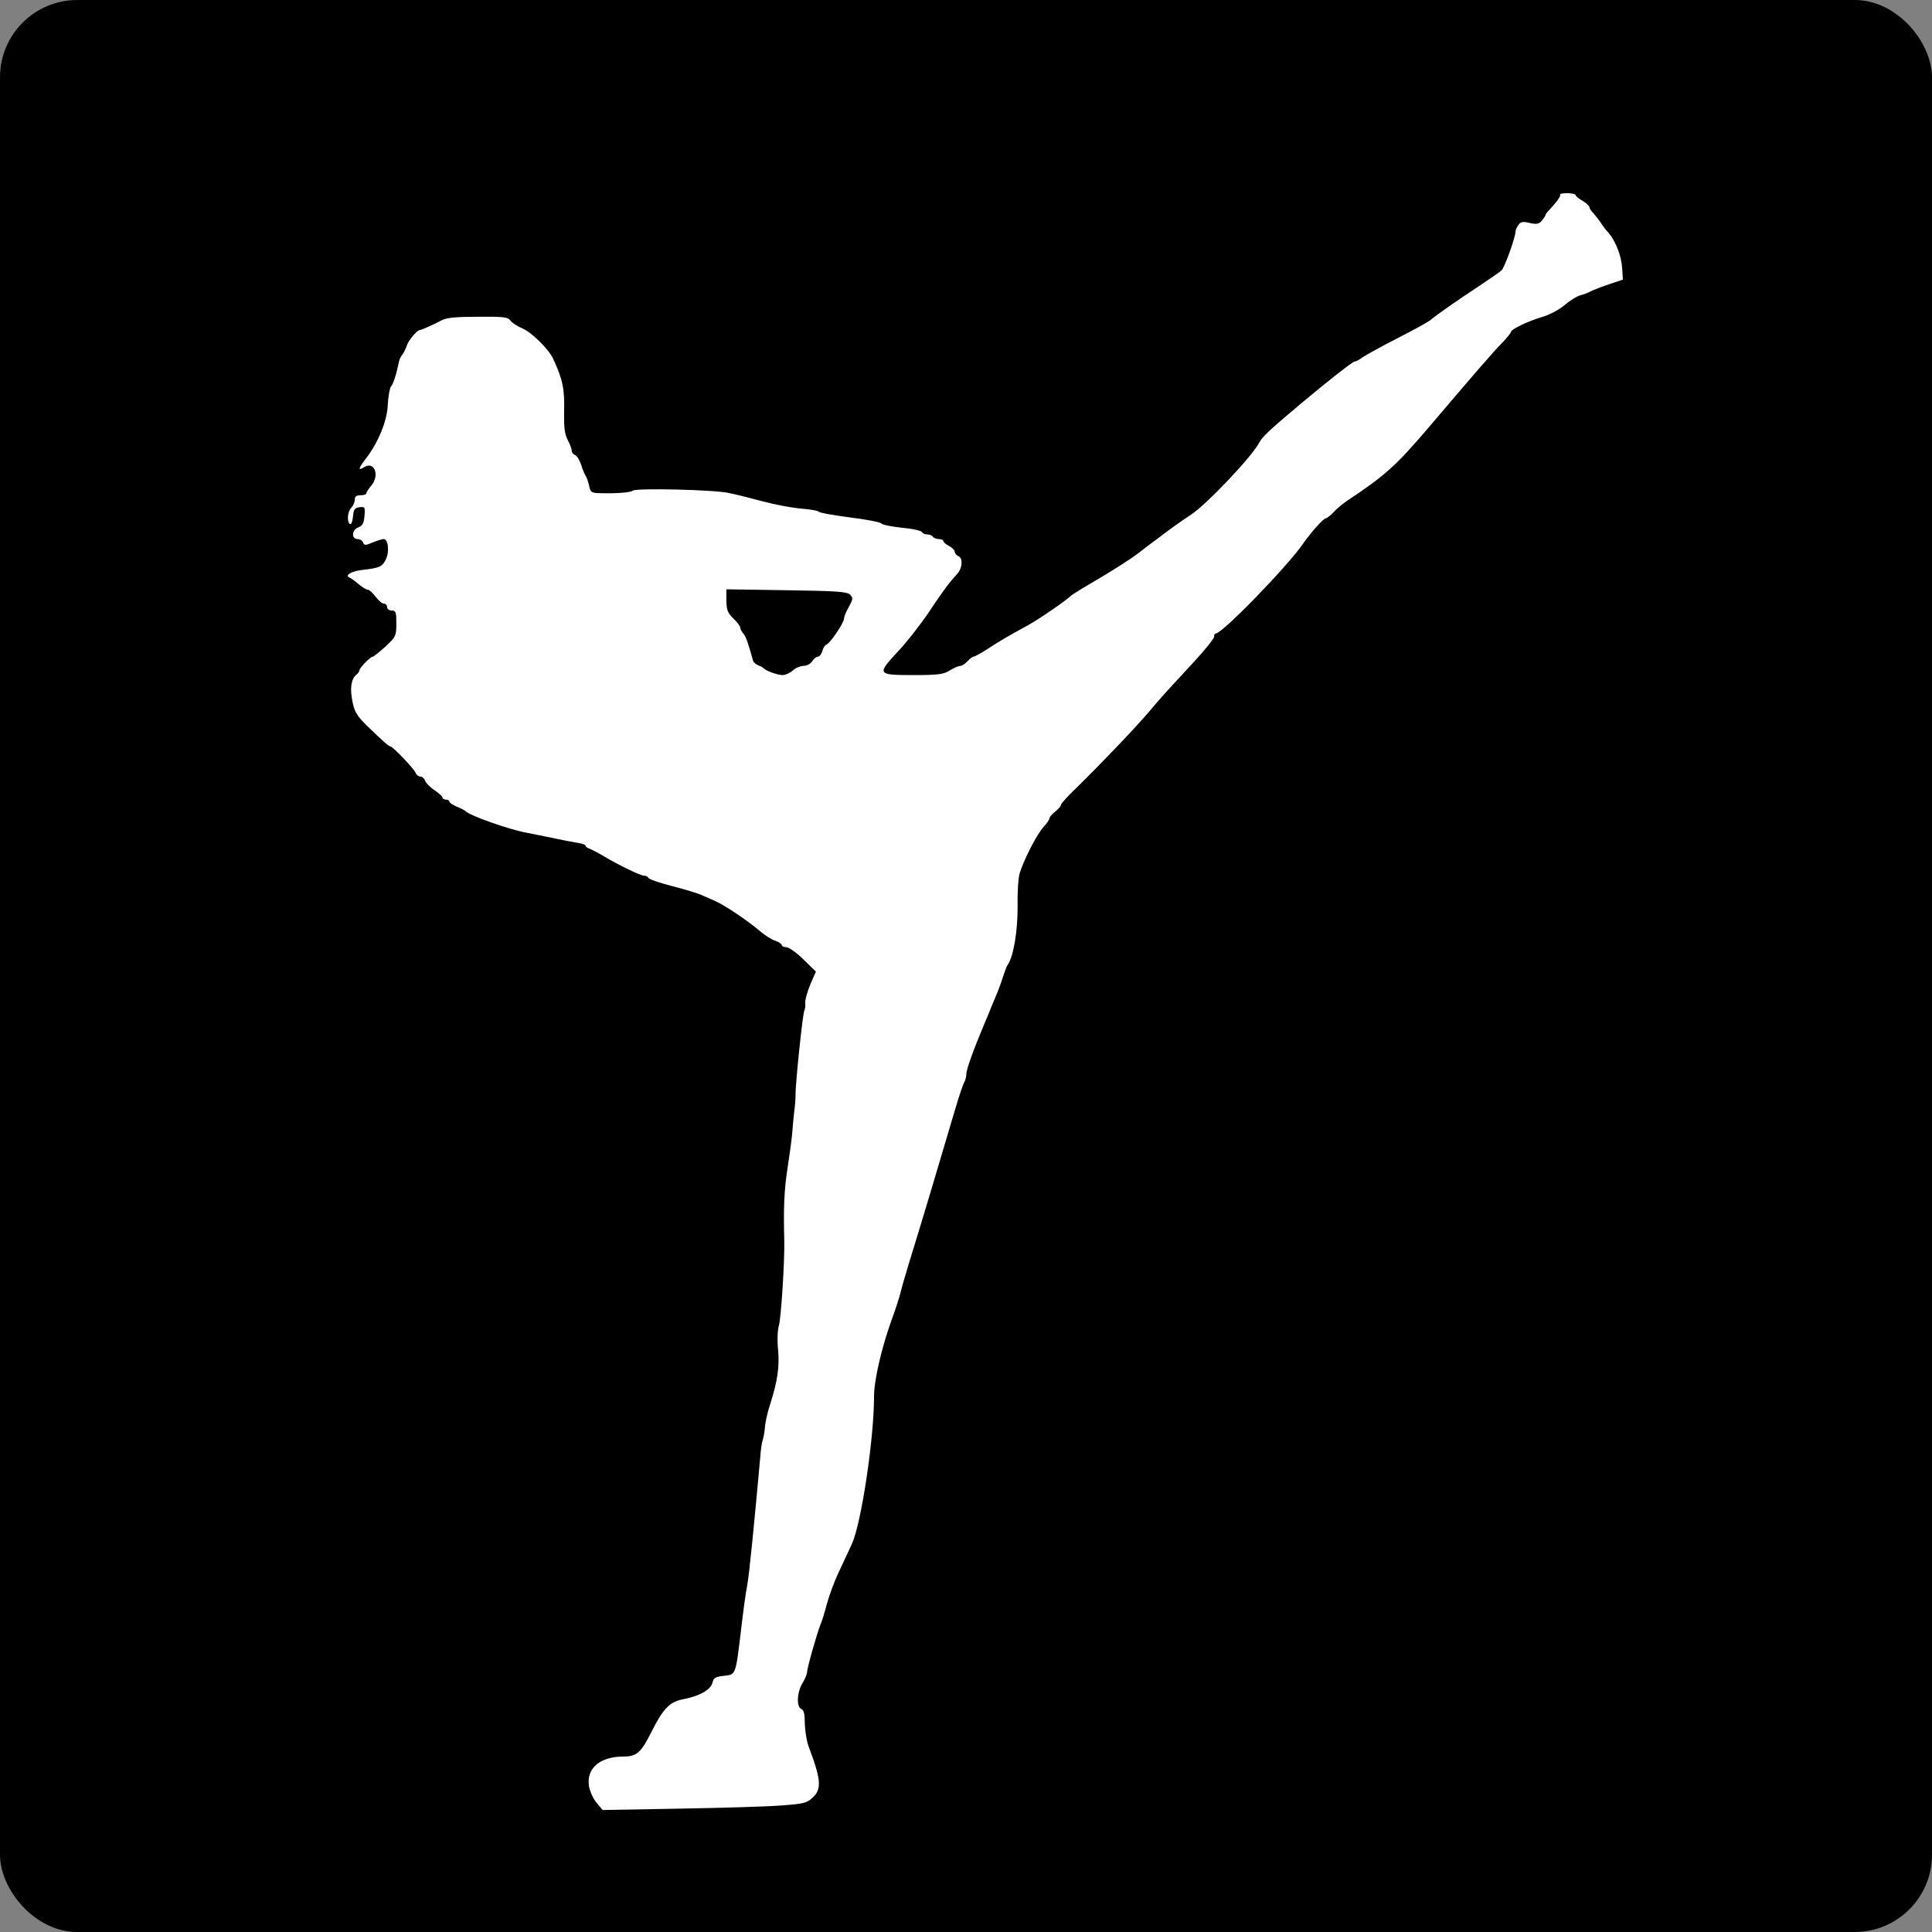 <svg width="50" height="50" viewBox="0 0 50 50" fill="none" xmlns="http://www.w3.org/2000/svg">
<rect x="0" y="0" width="50" height="50" fill="#808080" stroke="none"/>
<rect width="50" height="50" rx="2" fill="black"/>
<path d="M40.375 5.035C40.405 5.066 40.285 5.233 40.077 5.453C40.035 5.495 39.999 5.543 39.999 5.561C39.999 5.579 39.957 5.644 39.903 5.71C39.826 5.799 39.766 5.811 39.587 5.77C39.414 5.727 39.354 5.74 39.301 5.817C39.259 5.871 39.222 5.948 39.222 5.99C39.222 6.133 38.942 6.921 38.858 6.999C38.811 7.04 38.547 7.225 38.267 7.411C37.694 7.787 37.168 8.156 37.037 8.27C36.989 8.317 36.613 8.527 36.189 8.741C35.771 8.956 35.359 9.183 35.269 9.243C35.186 9.308 35.09 9.356 35.06 9.356C35 9.362 34.385 9.845 33.657 10.454C32.821 11.158 32.671 11.301 32.588 11.457C32.397 11.821 31.232 13.05 30.826 13.318C30.545 13.503 30.295 13.682 29.99 13.915C29.858 14.01 29.608 14.201 29.428 14.339C29.25 14.476 28.807 14.757 28.443 14.971C28.085 15.18 27.75 15.383 27.708 15.425C27.571 15.556 26.902 16.015 26.622 16.171C26.078 16.469 25.875 16.589 25.564 16.791C25.391 16.904 25.224 16.994 25.194 16.994C25.17 16.994 25.098 17.048 25.039 17.113C24.979 17.179 24.896 17.233 24.854 17.233C24.805 17.233 24.687 17.286 24.579 17.352C24.412 17.454 24.274 17.471 23.623 17.471C22.698 17.471 22.686 17.453 23.253 16.845C23.468 16.618 23.826 16.159 24.047 15.83C24.268 15.496 24.502 15.168 24.567 15.091C24.626 15.019 24.728 14.899 24.788 14.834C24.913 14.679 24.919 14.434 24.8 14.392C24.752 14.369 24.71 14.321 24.71 14.285C24.71 14.243 24.644 14.171 24.561 14.13C24.477 14.087 24.412 14.028 24.412 13.998C24.412 13.975 24.358 13.951 24.298 13.951C24.232 13.951 24.161 13.921 24.143 13.891C24.125 13.855 24.053 13.831 23.994 13.831C23.934 13.831 23.874 13.801 23.862 13.772C23.85 13.736 23.617 13.682 23.343 13.658C23.067 13.628 22.829 13.581 22.805 13.545C22.787 13.515 22.423 13.443 21.993 13.39C21.569 13.336 21.205 13.27 21.187 13.241C21.169 13.216 20.971 13.181 20.739 13.163C20.512 13.145 20.064 13.062 19.753 12.978C19.443 12.895 19.037 12.793 18.857 12.757C18.481 12.674 16.469 12.626 16.379 12.698C16.319 12.745 15.979 12.775 15.531 12.763C15.304 12.757 15.28 12.745 15.244 12.56C15.221 12.459 15.178 12.339 15.154 12.31C15.131 12.274 15.077 12.154 15.041 12.029C14.999 11.91 14.934 11.796 14.886 11.778C14.838 11.761 14.796 11.707 14.796 11.665C14.796 11.617 14.748 11.492 14.689 11.379C14.611 11.224 14.593 11.057 14.599 10.669C14.617 10.072 14.563 9.816 14.312 9.278C14.199 9.034 13.751 8.592 13.512 8.496C13.387 8.443 13.25 8.353 13.207 8.293C13.142 8.204 13.028 8.192 12.366 8.198C11.786 8.198 11.554 8.222 11.422 8.293C11.237 8.395 10.909 8.539 10.855 8.544C10.783 8.557 10.562 8.819 10.526 8.95C10.502 9.022 10.454 9.123 10.418 9.171C10.383 9.213 10.347 9.278 10.335 9.32C10.252 9.708 10.18 9.934 10.12 10.001C10.084 10.048 10.049 10.257 10.036 10.466C10.024 10.883 9.792 11.451 9.469 11.868C9.272 12.125 9.26 12.19 9.416 12.095C9.69 11.916 9.839 12.304 9.601 12.578C9.535 12.656 9.481 12.739 9.481 12.769C9.481 12.793 9.415 12.817 9.332 12.817C9.224 12.817 9.182 12.847 9.182 12.93C9.182 12.996 9.14 13.086 9.093 13.139C8.991 13.235 8.973 13.509 9.057 13.563C9.093 13.581 9.123 13.492 9.135 13.372C9.152 13.181 9.177 13.145 9.302 13.127C9.445 13.11 9.451 13.121 9.433 13.354C9.415 13.545 9.38 13.611 9.266 13.652C9.099 13.718 9.093 13.951 9.254 13.951C9.314 13.951 9.379 13.992 9.397 14.04C9.428 14.118 9.457 14.118 9.642 14.04C9.761 13.992 9.887 13.951 9.929 13.951C10.048 13.951 10.084 14.279 9.983 14.482C9.887 14.672 9.827 14.697 9.367 14.751C9.105 14.78 8.908 14.893 9.045 14.948C9.081 14.959 9.188 15.037 9.284 15.12C9.374 15.198 9.481 15.263 9.523 15.263C9.559 15.263 9.648 15.347 9.72 15.442C9.792 15.538 9.887 15.622 9.935 15.622C9.983 15.622 10.018 15.663 10.018 15.711C10.018 15.759 10.072 15.801 10.138 15.801C10.246 15.801 10.257 15.842 10.257 16.135C10.257 16.457 10.245 16.481 9.977 16.732C9.815 16.875 9.672 16.994 9.648 16.994C9.588 16.994 9.302 17.286 9.302 17.346C9.302 17.376 9.266 17.43 9.218 17.465C9.087 17.579 9.051 17.818 9.123 18.163C9.176 18.427 9.242 18.533 9.511 18.796C9.893 19.166 10.066 19.321 10.108 19.321C10.168 19.321 10.717 19.9 10.753 19.995C10.778 20.056 10.831 20.097 10.879 20.097C10.926 20.097 10.98 20.145 10.998 20.198C11.016 20.258 11.129 20.372 11.243 20.449C11.356 20.527 11.452 20.61 11.452 20.64C11.452 20.669 11.493 20.694 11.542 20.694C11.589 20.694 11.631 20.718 11.631 20.748C11.631 20.777 11.721 20.831 11.828 20.879C11.93 20.921 12.032 20.974 12.049 20.992C12.133 21.1 13.172 21.469 13.638 21.553C13.93 21.613 14.277 21.678 14.408 21.709C14.54 21.738 14.76 21.78 14.898 21.804C15.041 21.822 15.154 21.858 15.154 21.887C15.154 21.911 15.202 21.947 15.262 21.965C15.316 21.989 15.483 22.072 15.632 22.162C16.02 22.394 16.576 22.663 16.672 22.663C16.72 22.663 16.767 22.687 16.779 22.717C16.791 22.753 17.066 22.848 17.394 22.932C17.723 23.015 18.075 23.123 18.171 23.17C18.272 23.212 18.415 23.277 18.499 23.314C18.749 23.421 19.353 23.827 19.687 24.113C19.801 24.209 19.969 24.317 20.064 24.346C20.154 24.376 20.231 24.429 20.231 24.459C20.231 24.489 20.285 24.513 20.351 24.513C20.416 24.513 20.613 24.656 20.792 24.829L21.115 25.145L20.965 25.491C20.888 25.682 20.828 25.897 20.84 25.969C20.846 26.035 20.835 26.124 20.817 26.154C20.774 26.22 20.583 28.064 20.589 28.332C20.589 28.416 20.577 28.613 20.553 28.779C20.535 28.941 20.512 29.197 20.5 29.347C20.488 29.495 20.434 29.896 20.38 30.241C20.297 30.779 20.273 31.244 20.297 32.121C20.309 32.641 20.213 34.12 20.16 34.293C20.124 34.413 20.111 34.669 20.136 34.926C20.177 35.373 20.124 35.737 19.927 36.358C19.861 36.555 19.801 36.824 19.795 36.955C19.783 37.086 19.753 37.236 19.735 37.283C19.718 37.331 19.687 37.522 19.676 37.701C19.526 39.372 19.389 40.774 19.335 41.042C19.299 41.222 19.234 41.705 19.186 42.116C19.037 43.37 19.049 43.334 18.738 43.37C18.517 43.394 18.469 43.424 18.439 43.543C18.398 43.728 18.105 43.895 17.699 43.972C17.334 44.038 17.167 44.205 16.845 44.85C16.587 45.357 16.475 45.459 16.14 45.459C15.519 45.459 15.167 45.769 15.244 46.234C15.268 46.365 15.358 46.562 15.441 46.658L15.597 46.843L17.597 46.807C18.702 46.789 19.89 46.753 20.237 46.724C20.799 46.682 20.882 46.663 21.032 46.521C21.27 46.3 21.253 46.061 20.924 45.19C20.876 45.059 20.835 44.796 20.828 44.605C20.828 44.354 20.804 44.253 20.739 44.229C20.607 44.175 20.625 43.794 20.768 43.56C20.834 43.454 20.888 43.322 20.888 43.268C20.888 43.167 21.151 42.242 21.24 42.027C21.27 41.962 21.342 41.735 21.396 41.52C21.455 41.305 21.587 40.942 21.694 40.714C21.802 40.481 21.963 40.142 22.047 39.957C22.291 39.419 22.62 37.235 22.62 36.143C22.62 35.72 22.811 34.896 23.074 34.162C23.163 33.923 23.259 33.625 23.295 33.494C23.325 33.363 23.426 33.011 23.516 32.718C23.898 31.477 24.221 30.397 24.716 28.72C24.811 28.392 24.919 28.076 24.949 28.022C24.985 27.962 25.009 27.861 25.009 27.795C25.009 27.676 25.2 27.15 25.469 26.512C25.552 26.315 25.642 26.101 25.666 26.035C25.695 25.969 25.756 25.82 25.803 25.706C25.851 25.593 25.923 25.39 25.965 25.259C26.006 25.128 26.06 24.991 26.084 24.961C26.227 24.758 26.341 24.083 26.335 23.468C26.329 23.105 26.352 22.717 26.388 22.603C26.49 22.263 26.842 21.571 27.01 21.398C27.093 21.309 27.159 21.213 27.159 21.177C27.159 21.147 27.224 21.07 27.308 21.004C27.392 20.939 27.457 20.861 27.457 20.831C27.457 20.801 27.636 20.598 27.864 20.383C28.467 19.793 29.422 18.797 29.757 18.396C30.079 18.015 30.091 18.003 30.892 17.137C31.19 16.815 31.423 16.522 31.423 16.475C31.417 16.433 31.435 16.398 31.459 16.398C31.632 16.398 33.334 14.643 33.728 14.064C33.931 13.772 34.254 13.413 34.313 13.413C34.343 13.413 34.427 13.342 34.511 13.258C34.588 13.169 34.75 13.038 34.863 12.96C35.842 12.31 36.123 12.059 36.953 11.087C38.214 9.601 38.679 9.069 38.882 8.866C39.002 8.741 39.103 8.616 39.103 8.592C39.103 8.521 39.557 8.306 39.927 8.198C40.107 8.145 40.352 8.013 40.495 7.894C40.632 7.775 40.811 7.667 40.895 7.643C40.978 7.625 41.098 7.578 41.163 7.542C41.229 7.506 41.444 7.422 41.641 7.357L42 7.237L41.982 6.945C41.964 6.629 41.815 6.247 41.635 6.032C41.57 5.967 41.48 5.847 41.433 5.77C41.385 5.698 41.295 5.584 41.242 5.525C41.182 5.465 41.134 5.393 41.134 5.364C41.134 5.328 41.056 5.256 40.955 5.196C40.859 5.143 40.775 5.071 40.775 5.047C40.775 5.023 40.68 5 40.555 5C40.435 5 40.352 5.017 40.375 5.035ZM21.999 15.389C22.083 15.478 22.077 15.502 21.969 15.705C21.897 15.824 21.843 15.962 21.843 16.01C21.843 16.117 21.491 16.636 21.396 16.678C21.354 16.69 21.3 16.767 21.282 16.851C21.259 16.928 21.21 16.994 21.169 16.994C21.127 16.994 21.061 17.048 21.02 17.113C20.977 17.179 20.882 17.233 20.792 17.233C20.715 17.233 20.589 17.286 20.518 17.352C20.446 17.418 20.327 17.471 20.255 17.471C20.117 17.471 19.813 17.358 19.753 17.286C19.735 17.269 19.676 17.238 19.616 17.215C19.562 17.191 19.502 17.143 19.49 17.101C19.353 16.612 19.305 16.475 19.234 16.392C19.192 16.343 19.156 16.272 19.156 16.236C19.156 16.207 19.078 16.099 18.977 16.004C18.827 15.86 18.804 15.783 18.798 15.538V15.251L20.351 15.275C21.659 15.294 21.915 15.312 21.999 15.389Z" fill="white"/>
</svg>
